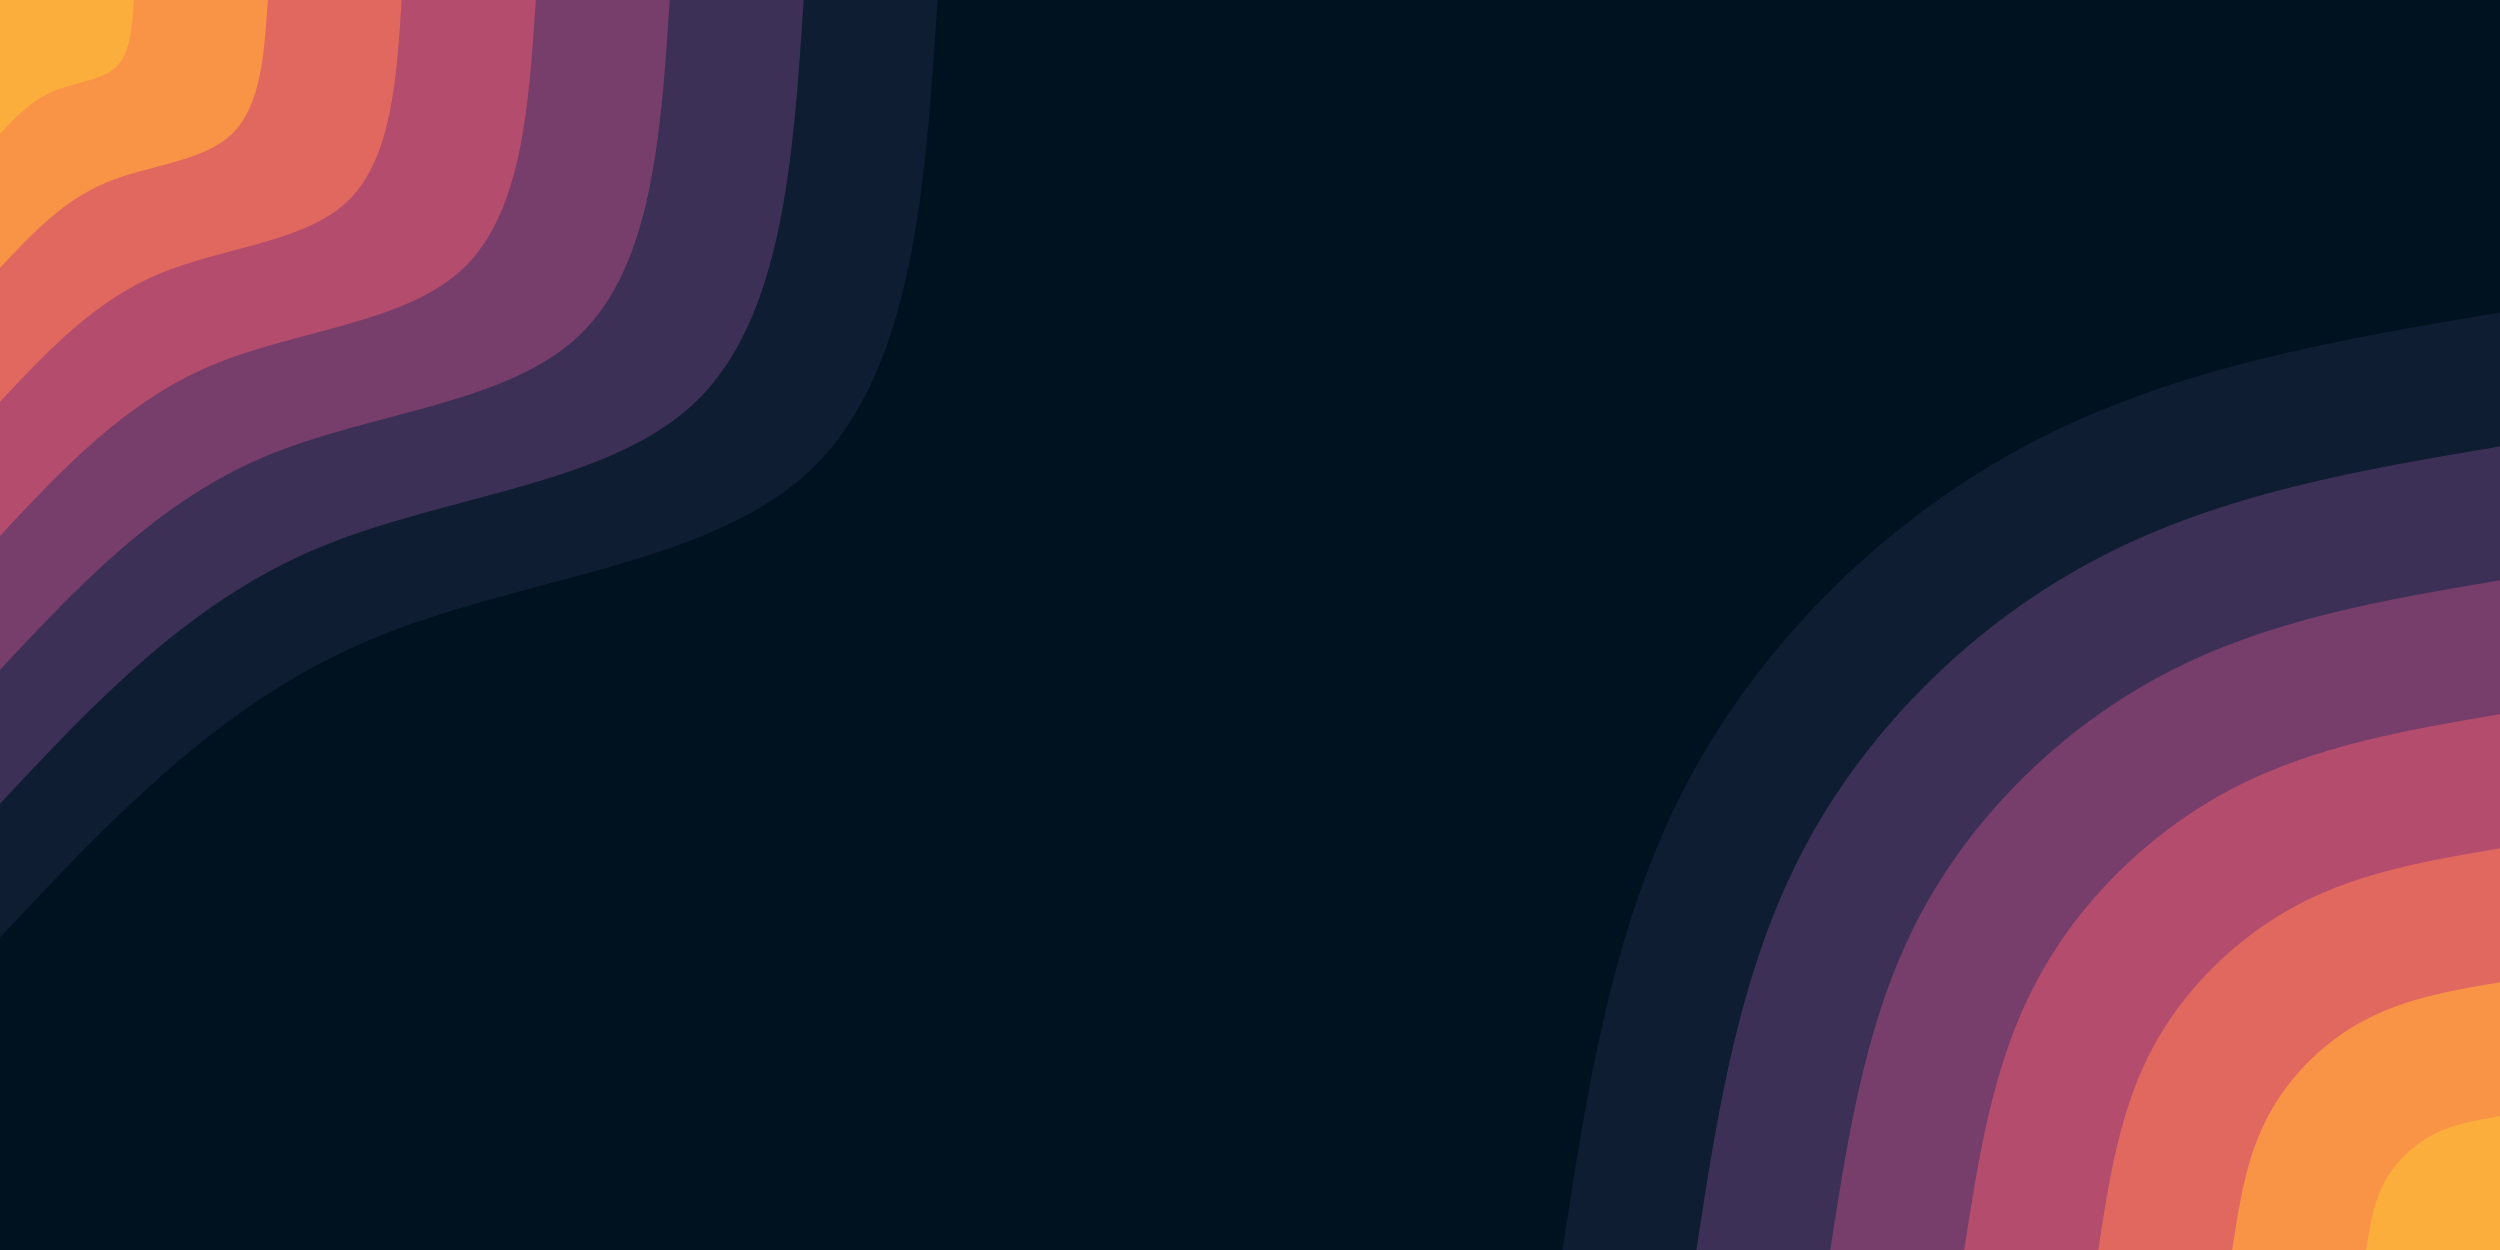 <svg id="visual" viewBox="0 0 900 450" width="900" height="450" xmlns="http://www.w3.org/2000/svg" xmlns:xlink="http://www.w3.org/1999/xlink" version="1.1"><rect x="0" y="0" width="900" height="450" fill="#001220"></rect><defs><linearGradient id="grad1_0" x1="50%" y1="100%" x2="100%" y2="0%"><stop offset="10%" stop-color="#fbae3c" stop-opacity="1"></stop><stop offset="90%" stop-color="#fbae3c" stop-opacity="1"></stop></linearGradient></defs><defs><linearGradient id="grad1_1" x1="50%" y1="100%" x2="100%" y2="0%"><stop offset="10%" stop-color="#fbae3c" stop-opacity="1"></stop><stop offset="90%" stop-color="#f17c53" stop-opacity="1"></stop></linearGradient></defs><defs><linearGradient id="grad1_2" x1="50%" y1="100%" x2="100%" y2="0%"><stop offset="10%" stop-color="#cc5867" stop-opacity="1"></stop><stop offset="90%" stop-color="#f17c53" stop-opacity="1"></stop></linearGradient></defs><defs><linearGradient id="grad1_3" x1="50%" y1="100%" x2="100%" y2="0%"><stop offset="10%" stop-color="#cc5867" stop-opacity="1"></stop><stop offset="90%" stop-color="#96446e" stop-opacity="1"></stop></linearGradient></defs><defs><linearGradient id="grad1_4" x1="50%" y1="100%" x2="100%" y2="0%"><stop offset="10%" stop-color="#593762" stop-opacity="1"></stop><stop offset="90%" stop-color="#96446e" stop-opacity="1"></stop></linearGradient></defs><defs><linearGradient id="grad1_5" x1="50%" y1="100%" x2="100%" y2="0%"><stop offset="10%" stop-color="#593762" stop-opacity="1"></stop><stop offset="90%" stop-color="#232745" stop-opacity="1"></stop></linearGradient></defs><defs><linearGradient id="grad1_6" x1="50%" y1="100%" x2="100%" y2="0%"><stop offset="10%" stop-color="#001220" stop-opacity="1"></stop><stop offset="90%" stop-color="#232745" stop-opacity="1"></stop></linearGradient></defs><defs><linearGradient id="grad2_0" x1="0%" y1="100%" x2="50%" y2="0%"><stop offset="10%" stop-color="#fbae3c" stop-opacity="1"></stop><stop offset="90%" stop-color="#fbae3c" stop-opacity="1"></stop></linearGradient></defs><defs><linearGradient id="grad2_1" x1="0%" y1="100%" x2="50%" y2="0%"><stop offset="10%" stop-color="#f17c53" stop-opacity="1"></stop><stop offset="90%" stop-color="#fbae3c" stop-opacity="1"></stop></linearGradient></defs><defs><linearGradient id="grad2_2" x1="0%" y1="100%" x2="50%" y2="0%"><stop offset="10%" stop-color="#f17c53" stop-opacity="1"></stop><stop offset="90%" stop-color="#cc5867" stop-opacity="1"></stop></linearGradient></defs><defs><linearGradient id="grad2_3" x1="0%" y1="100%" x2="50%" y2="0%"><stop offset="10%" stop-color="#96446e" stop-opacity="1"></stop><stop offset="90%" stop-color="#cc5867" stop-opacity="1"></stop></linearGradient></defs><defs><linearGradient id="grad2_4" x1="0%" y1="100%" x2="50%" y2="0%"><stop offset="10%" stop-color="#96446e" stop-opacity="1"></stop><stop offset="90%" stop-color="#593762" stop-opacity="1"></stop></linearGradient></defs><defs><linearGradient id="grad2_5" x1="0%" y1="100%" x2="50%" y2="0%"><stop offset="10%" stop-color="#232745" stop-opacity="1"></stop><stop offset="90%" stop-color="#593762" stop-opacity="1"></stop></linearGradient></defs><defs><linearGradient id="grad2_6" x1="0%" y1="100%" x2="50%" y2="0%"><stop offset="10%" stop-color="#232745" stop-opacity="1"></stop><stop offset="90%" stop-color="#001220" stop-opacity="1"></stop></linearGradient></defs><g transform="translate(900, 450)"><path d="M-337.5 0C-328.5 -58.7 -319.5 -117.4 -292.3 -168.8C-265.1 -220.1 -219.7 -264.1 -168 -291C-116.3 -317.9 -58.1 -327.7 0 -337.5L0 0Z" fill="#0f1d33"></path><path d="M-289.3 0C-281.6 -50.3 -273.8 -100.6 -250.5 -144.6C-227.2 -188.7 -188.4 -226.4 -144 -249.4C-99.6 -272.5 -49.8 -280.9 0 -289.3L0 0Z" fill="#3d3056"></path><path d="M-241.1 0C-234.6 -41.9 -228.2 -83.9 -208.8 -120.5C-189.4 -157.2 -157 -188.6 -120 -207.8C-83 -227.1 -41.5 -234.1 0 -241.1L0 0Z" fill="#773d6b"></path><path d="M-192.9 0C-187.7 -33.5 -182.6 -67.1 -167 -96.4C-151.5 -125.8 -125.6 -150.9 -96 -166.3C-66.4 -181.6 -33.2 -187.3 0 -192.9L0 0Z" fill="#b34c6d"></path><path d="M-144.6 0C-140.8 -25.2 -136.9 -50.3 -125.3 -72.3C-113.6 -94.3 -94.2 -113.2 -72 -124.7C-49.8 -136.2 -24.9 -140.4 0 -144.6L0 0Z" fill="#e1685e"></path><path d="M-96.4 0C-93.9 -16.8 -91.3 -33.5 -83.5 -48.2C-75.7 -62.9 -62.8 -75.5 -48 -83.1C-33.2 -90.8 -16.6 -93.6 0 -96.4L0 0Z" fill="#f99447"></path><path d="M-48.2 0C-46.9 -8.4 -45.6 -16.8 -41.8 -24.1C-37.9 -31.4 -31.4 -37.7 -24 -41.6C-16.6 -45.4 -8.3 -46.8 0 -48.2L0 0Z" fill="#fbae3c"></path></g><g transform="translate(0, 0)"><path d="M337.5 0C333.2 66.8 328.8 133.6 292.3 168.7C255.8 203.9 187.1 207.5 133 230.4C78.9 253.2 39.5 295.4 0 337.5L0 0Z" fill="#0f1d33"></path><path d="M289.3 0C285.6 57.2 281.8 114.5 250.5 144.6C219.2 174.8 160.4 177.9 114 197.5C67.6 217 33.8 253.2 0 289.3L0 0Z" fill="#3d3056"></path><path d="M241.1 0C238 47.7 234.9 95.4 208.8 120.5C182.7 145.7 133.6 148.2 95 164.5C56.4 180.9 28.2 211 0 241.1L0 0Z" fill="#773d6b"></path><path d="M192.9 0C190.4 38.2 187.9 76.3 167 96.4C146.2 116.5 106.9 118.6 76 131.6C45.1 144.7 22.5 168.8 0 192.9L0 0Z" fill="#b34c6d"></path><path d="M144.6 0C142.8 28.6 140.9 57.2 125.3 72.3C109.6 87.4 80.2 88.9 57 98.7C33.8 108.5 16.9 126.6 0 144.6L0 0Z" fill="#e1685e"></path><path d="M96.4 0C95.2 19.1 93.9 38.2 83.5 48.2C73.1 58.3 53.5 59.3 38 65.8C22.5 72.3 11.3 84.4 0 96.4L0 0Z" fill="#f99447"></path><path d="M48.2 0C47.6 9.5 47 19.1 41.8 24.1C36.5 29.1 26.7 29.6 19 32.9C11.3 36.2 5.6 42.2 0 48.2L0 0Z" fill="#fbae3c"></path></g></svg>